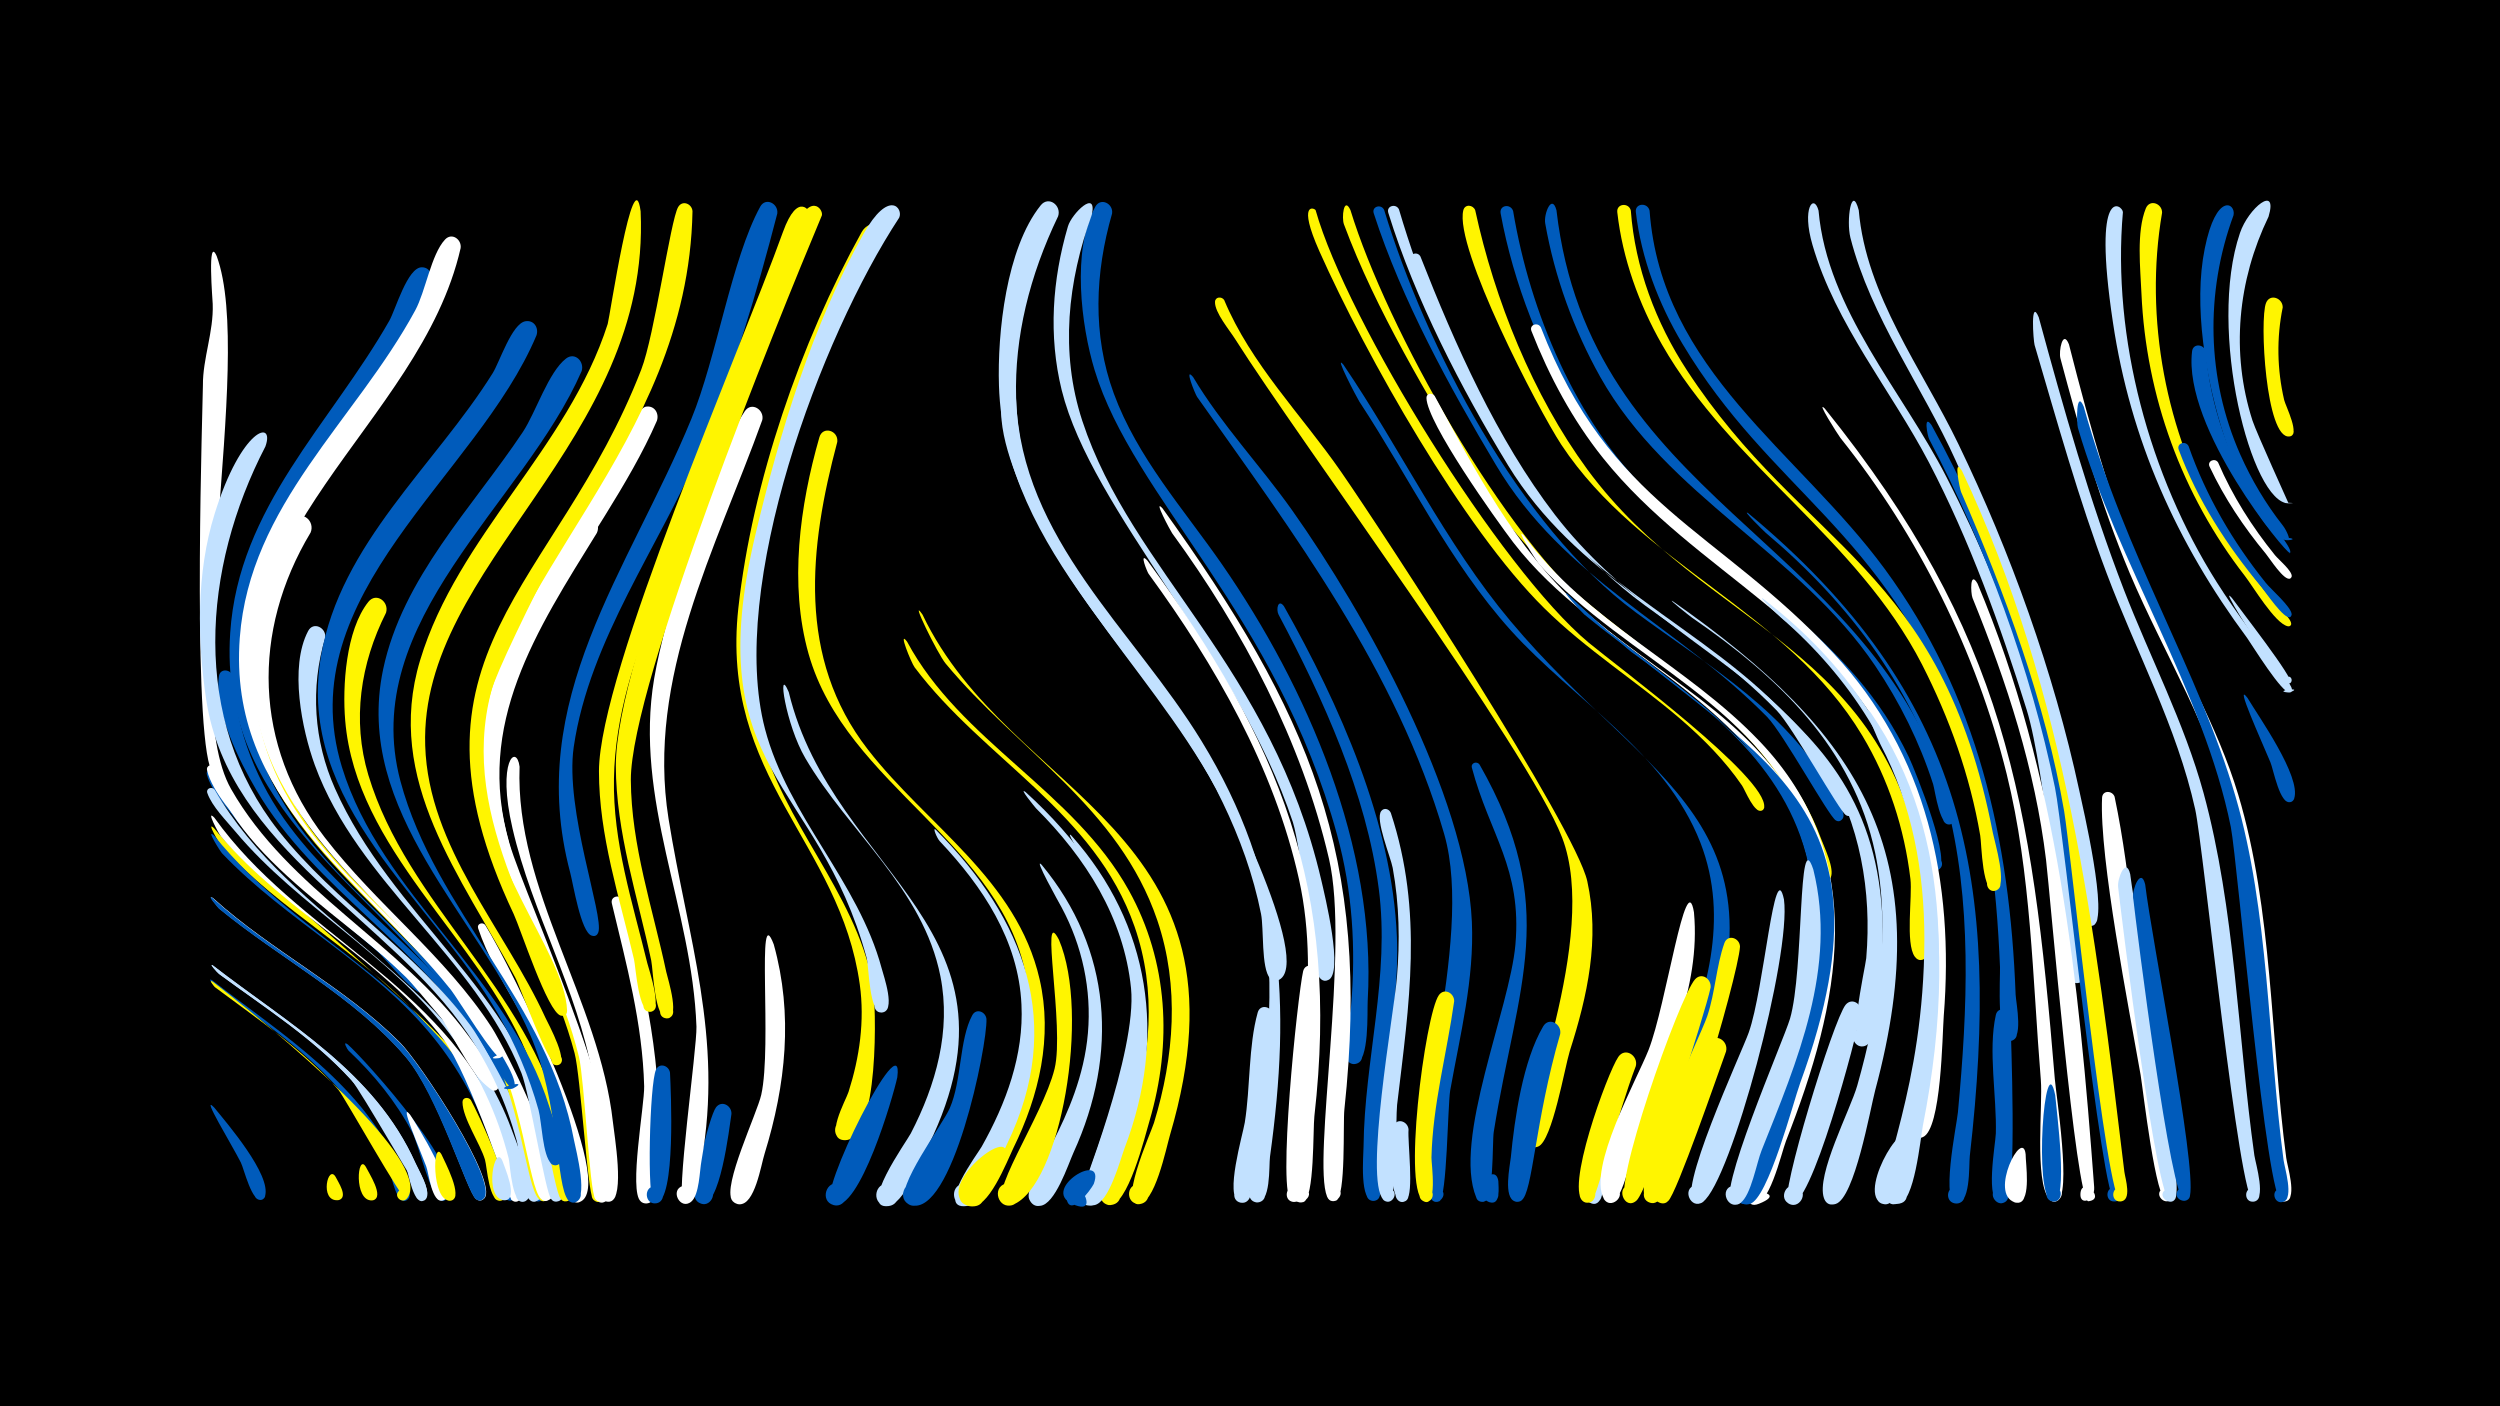 <svg width="1200" height="675" viewBox="-500 -500 1200 675" xmlns="http://www.w3.org/2000/svg"><path d="M-500-500h1200v675h-1200z" fill="#000"/><path d="M-397.2-102.4c20.6 26.8 145.8 117.4 137.3 146.3-1.1 3.8-6.9 0.6-4.3-2.4 2.2-2.6 6.1 1.2 3.6 3.5-4.5 4.2-8.1-11.4-8.9-13.1-7.3-16.3-17.5-31.1-29.6-44.3-28.3-30.8-66.4-50.4-94.5-81.3-0.8-0.9-7.9-12.9-3.6-8.7z"  fill="#fff500" /><path d="M-397.7-68.9c28.2 25.5 62.9 42.4 89.8 69.4 9.8 9.9 47.4 67.1 40.4 74.7-3.7 4-7.8-4.5-2.3-4.9 5.4-0.4 2.5 8.6-1.7 5.2-4.3-3.5-18-49.9-33.7-68.2-25.2-29.4-60-46.9-89.5-71.2 0 0-6.4-7.3-3-5z"  fill="#fff" /><path d="M-397.2-98.9c41.3 51.4 107.5 74.4 134.8 138.3 2.4 5.6 14.4 31 9.3 35.9-4 4-7.9-5.1-2.2-5.2 5.7-0.1 2.2 9.1-2 5.3-4.6-4.2-5.4-21.7-7.4-27.9-6-18-15.3-34.7-27.2-49.4-28.6-35.4-70.4-55.8-101.5-88.5-0.8-0.8-8.2-12.5-3.8-8.5z"  fill="#005bbb" /><path d="M-398.2-29.5c34.7 26.9 72.9 50.2 90.8 92.3 1.2 2.8 5.7 9.7 3.4 12.6-2.3 2.9-6.6-1-4-3.6 2.6-2.6 6.5 1.7 3.6 4-5.1 4.1-7.9-12.2-8.7-14.3-5.8-14.5-14.3-27.7-24.7-39.3-17.2-19.3-38.9-33.8-59.5-49.1-0.1-0.1-3.4-4-0.9-2.6z"  fill="#005bbb" /><path d="M-398.1-36.7c36.5 28.3 77.7 51 97.5 95 1.6 3.6 6.9 12.5 5.5 16.4-1.5 4.1-7.6 0.1-4.5-2.9 2.6-2.6 6.5 1.8 3.6 4.1-5.3 4.2-8.1-13.3-9-15.7-6.1-15.6-15.3-29.7-26.6-42-18.3-20-41.3-34.5-63-50.5-1.5-1.1-5.1-5.4-3.5-4.4z"  fill="#c2e1ff" /><path d="M-397.1-107.5c39.7 55.6 109.4 79.4 137.1 145.3 2.5 5.9 14.8 33 9.7 38-4.1 4-7.9-5.2-2.2-5.3 5.8-0.1 2.2 9.3-2.1 5.4-0.3-0.3-19.9-60.2-32.5-76.9-29.7-39-75.3-60.6-106.9-97.6-0.9-1-7.6-13.5-3.1-8.9z"  fill="#fff" /><path d="M-396.8-129.7c17.1 34.8 47 57.9 76.1 82.2 2.8 2.4 26.6 22 24.3 24-0.3 0.2-0.7 0.3-1 0.3-5.4-0.8-17.4-16.7-22-20.6-22.9-20-48.1-37.8-66.8-62.1-4.7-6.1-12.5-14.7-14.5-22.3-0.6-2.5 2.6-3.4 3.9-1.5z"  fill="#005bbb" /><path d="M-397.2 31.6c6 7.4 27.6 32.4 24.4 42.6-1.2 3.9-7 0.6-4.3-2.4 2.7-3 6.6 2.4 2.9 4-4.8 2.1-8.7-14.9-10.2-17.8-4.4-8.7-19.6-33.4-12.8-26.4z"  fill="#005bbb" /><path d="M-397.9-28.8c48.7 37.7 105.2 88.9 93.3 104-2.3 2.9-6.6-0.9-4-3.5 2.6-2.6 6.4 1.6 3.6 3.9-1.6 1.3-29.8-49.3-32.6-52.5-17.1-19.4-38.7-33.9-59.3-49.3-0.1-0.1-3.4-4-1-2.6z"  fill="#fff500" /><path d="M-397.9-36.7c36.5 28.3 77.7 51 97.4 95.1 1.6 3.5 6.7 12 5.3 15.7-1.5 4.1-7.5 0.2-4.5-2.8 2.6-2.6 6.5 1.7 3.6 4-0.9 0.7-30.8-52-35.3-57-18.3-20.1-41.3-34.6-63-50.5-1.5-1.1-5.1-5.4-3.5-4.5z"  fill="#c2e1ff" /><path d="M-396.7-130.4c27 56 87.7 81.6 122.7 131.1 0.5 0.7 4.6 5.3 1.1 6.1-8.7 1.8 7.8-5.6 0.7-0.4-1.1 0.8-28.7-33.3-32.6-37-24.9-24.5-54.9-43.6-77.3-70.6-8.2-9.9-21.1-38.5-14.6-29.2z"  fill="#fff" /><path d="M-397-121c37.1 64.5 115.3 89.8 142.4 162.7 1.9 5 12.9 32.1 6.7 34.9-3.3 1.5-6.1-3.1-3.2-5.4 3.4-2.6 7.2 3 3.5 5.2-6.6 4-7.5-17.2-8.2-20.2-5.4-21.6-15-42-28.3-59.9-28.6-38.3-72.3-60.7-102.8-97-4.3-5.2-11.4-12.2-13.6-18.7-0.7-2.2 2.2-3.2 3.5-1.6z"  fill="#c2e1ff" /><path d="M-396.5-131.7c24.6 52.2 78.3 77.7 113.9 120.7 3.1 3.8 23.9 28.4 19.7 32.3-2.9 2.7-5.4-3.8-1.4-3.7 3.4 0 2.1 5.5-1 4.1-8.6-4.1-20.8-32.7-28.3-41.1-26.3-29.5-60.9-50.2-86.5-80.3-6.8-8-18-20-20.5-30.5-0.6-2.6 2.7-3.4 4.1-1.5z"  fill="#fff" /><path d="M-397.9-68.9c28.1 25.5 62.9 42.4 89.8 69.4 9.9 9.9 47.4 67 40.4 74.7-3.7 4-7.8-4.5-2.3-4.9 5.4-0.4 2.5 8.6-1.7 5.2-4.1-3.4-18.3-50.1-33.7-68.2-25.2-29.4-60-46.9-89.6-71.2 0 0-6.4-7.3-2.9-5z"  fill="#005bbb" /><path d="M-396-377.1c18.7 50.6-19.4 209.5 6.9 255.8 27.7 48.7 81.3 73.9 114 118.6 2.1 2.9 18.3 23.8 13.2 26-3.2 1.4-4.3-4.3-0.8-4.2 3.5 0.1 2.1 5.7-1 4.1-7.9-3.9-18.2-30.1-24.7-37.8-31.5-38.1-96.1-67.8-110.9-117.5-8.3-27.6-3.3-176.4-3.3-183-0.1-12.8 5.2-25.7 4.7-39 0-1.1-2.7-33.4 1.9-23z"  fill="#fff" /><path d="M-388.3-175.4c1.8 26.4 11.6 51.3 27.5 72.4 26.5 35.2 64.7 59.4 90.3 95.6 8.2 11.6 38 77 31 83.2-3.3 2.9-7.6-2.5-4-5 3.6-2.5 7.3 3.3 3.4 5.4-6.7 3.8-6.5-14.6-7.1-17.3-3.8-19.6-10.8-38.6-20.9-55.8-28.3-48.3-80.7-75.8-108.8-123.8-8.2-14-20.3-37.9-18-54.7 0.5-4 5.8-3.4 6.6 0z"  fill="#005bbb" /><path d=""  fill="#fff" /><path d="M-372.6-285.7c-30.3 58.4-36 130.9 6.4 184.6 27.3 34.6 66 58 92.3 93.7 6.1 8.2 46 77.6 31.5 83.9-4.6 2-6.3-6.2-1.2-6.1 5.9 0.1 1.9 9.6-2.3 5.4-4.5-4.4-4.4-22-6.1-28.3-5-18.3-12.9-35.6-23.5-51.3-37.4-55.5-114.5-88.3-125.5-160.2-4.4-29.1-4.8-61 4-89.3 13-41.8 29.1-45.5 24.4-32.4z"  fill="#c2e1ff" /><path d=""  fill="#fff" /><path d="M-358.1-244.6c-26.9 48.1-23.8 103.3 10.4 146.8 24.4 31.1 56.8 54.7 79.5 87.4 6 8.6 45.1 80.4 30.4 86.6-4.8 2-6.3-6.4-1.2-6.2 6 0.2 1.8 9.8-2.4 5.5-6.3-6.4-8.6-49-26.2-78.2-35.4-58.6-108-93.4-115.7-167.2-2.4-23.2 0.5-61.9 16.8-80.5 4.1-4.7 10.4 0.5 8.4 5.8z"  fill="#fff500" /><path d="M-350.9-244.4c-28.5 47.5-27.3 102.1 6.8 146.4 24.8 32.2 57.9 56.9 80.2 91.3 5.5 8.4 41 77.2 27.1 82.8-4.8 2-6.3-6.5-1.1-6.3 6.1 0.3 1.7 9.9-2.5 5.6-6-6.2-8.8-49.4-25-77.3-33.8-58-105.2-93.6-113-165.3-2.6-24.2 1.5-64.5 19.2-83.4 4.4-4.7 10.5 0.9 8.3 6.2z"  fill="#fff" /><path d="M-343.9-193.9c-7.2 24.1-5.5 49.5 4.7 72.4 27 60.9 86.7 97 104.1 164.4 1.3 5 9.7 31.1 3.4 33.6-5.8 2.2-5.7-8.6 0.1-6.2 4.9 2-0.1 9.2-3.8 5.3-2.8-3-10.4-50.7-14.3-60.5-22.6-56.3-78.6-91.4-99.2-147.9-6.2-17.1-12.3-47-3.2-64.3 2.5-4.8 8.8-1.6 8.2 3.2z"  fill="#c2e1ff" /><path d="M-338.8 65.1c1 2.1 6.1 9.5 1.5 10.9-3.4 1-4.6-4.4-1.2-5 3.4-0.6 4.1 4.8 0.7 5.1-9.1 0.7-4.7-17.9-1-11z"  fill="#fff500" /><path d="M-333.1 1.3c7.3 6.3 61.5 65.8 46.9 74.7-3.8 2.3-6.2-4.7-1.8-5.2 4.4-0.5 3.6 6.8-0.5 5.4-4.8-1.6-10.7-27.3-13.6-32.6-7.8-14.8-18.4-27.8-30.6-39.3-0.5-0.4-3.1-5-0.4-3z"  fill="#005bbb" /><path d="M-324.4 60.1c1.3 2.7 9.1 14.5 3.5 16-3.4 1-4.7-4.5-1.1-5.1 3.5-0.6 4.1 5 0.6 5.2-8.9 0.5-7.1-23.1-3-16.1z"  fill="#fff500" /><path d="M-314.7-205.9c-12.3 24.4-16.4 51.5-8.5 77.9 18.7 62.1 76.6 102.5 92.7 167.3 1.3 5.4 10 34.6 3.3 37.1-5.9 2.1-5.6-8.8 0.2-6.3 4.9 2.2-0.3 9.4-3.9 5.3-3.2-3.6-11.5-58.4-16.5-70.3-23.2-55.1-81.7-97.3-86.9-159.2-1.4-16.4 0.3-43.4 11.1-57 3.8-4.8 10.1 0 8.5 5.2z"  fill="#fff500" /><path d=""  fill="#c2e1ff" /><path d="M-303.2 35c3.3 4.8 23.1 36.8 16.4 40.9-3.2 2-6.1-3.3-2.6-4.9 3.4-1.6 5.7 3.9 2.1 5.2-5.4 1.8-6.9-13.2-8.1-16.3-3-8.1-13.3-31.7-7.8-24.9z"  fill="#fff" /><path d="M-293.2-365.3c-27.9 78.9-116.4 134.2-81.7 228.1 21 57 80.5 87.1 111.8 137.6 1.5 2.4 15 22 8.3 22.3-11.2 0.5 10.9-5.4 1-0.2-2.6 1.4-20.4-32.5-23.6-36.9-43.6-60.3-117.8-96.8-112.1-181.8 4-60.5 48.1-100.2 76.4-149.9 2.9-5.1 8.7-25.7 15.6-25.6 3.6 0 5.2 3.4 4.3 6.4z"  fill="#005bbb" /><path d="M-288.1 54.1c1.4 3.2 10.9 20.8 4.6 22.2-3.7 0.8-4.7-5.2-0.9-5.6 3.8-0.4 4.1 5.6 0.3 5.6-8.8 0-8.3-29.9-4-22.2z"  fill="#fff500" /><path d="M-278.9-380.9c-19.5 85.5-122.3 138.3-94.7 235.9 15.7 55.7 69.8 86.4 102.5 131.1 1.7 2.3 16.6 21 10.6 21.8-9.9 1.3 9.3-5.6 0.8-0.3-2.4 1.5-20.8-28.6-23.8-32.4-42.8-53.6-107.3-91.4-101.4-169.1 4.8-63.9 55.4-104 84.2-157.1 5-9.2 7.6-26.8 14.3-34 3.3-3.6 8.1 0 7.5 4.1z"  fill="#fff" /><path d="M-274 28c2.8 5 23 47 14.3 48.3-3.5 0.5-4.8-4.5-1.5-5.7 3.8-1.5 5.8 4.7 1.8 5.7-5.9 1.5-6.8-16.2-7.8-19.6-2.3-7.8-10.8-20-10.8-27.7 0-2.3 2.8-2.6 4-1z"  fill="#fff500" /><path d="M-267.1-56c12.5 19.8 64.6 126.6 45.2 133-5.2 1.7-6.2-7.4-0.7-6.8 5.5 0.6 2.5 9.3-2.2 6.5-5.9-3.6-7.4-47.6-9.9-56.5-7.7-27.2-27.2-48.8-35.8-74.6-0.7-2.2 2.1-3.2 3.4-1.6z"  fill="#fff" /><path d="M-258.8 57.3c1 3.1 7.7 17.9 1.4 18.8-4.1 0.6-4.6-5.9-0.5-6 4.1-0.1 4 6.4-0.1 6-10.1-0.8-4.5-27.9-0.8-18.8z"  fill="#c2e1ff" /><path d="M-250.6-132c-2.2 59.1 38.3 112.1 44.8 170.6 0.6 5.8 5.9 36.3-1.2 38.1-5.7 1.4-6-8.3-0.2-7.3 5.8 1.1 1.9 10.1-2.9 6.7-6.1-4.4-3.7-50.5-5.4-60-7.4-41.4-29.1-77.8-38.5-118.5-7.6-32.7 2-40.7 3.4-29.6z"  fill="#fff" /><path d="M-242.5-339c-28.6 68-118.7 124.1-93.4 207.1 18.9 61.8 80 100.1 99.6 163.2 1.2 4 10.3 27.2 3.3 28-4.9 0.6-4.1-7.6 0.6-6.1 4.7 1.5 0.5 8.6-3 5.3-4.2-3.9-4.5-19.8-6.1-25.7-4.5-16.1-11.1-31.5-19.4-46-32-55.4-97.3-100.4-85-172 9.3-54 54.6-91.2 82.4-135.7 3.3-5.3 9.2-23.8 15.7-24.9 4.2-0.7 6.5 3.3 5.3 6.8z"  fill="#005bbb" /><path d=""  fill="#c2e1ff" /><path d=""  fill="#fff" /><path d="M-220.8-321.9c-27.8 63.8-107.5 119.7-87 196.8 16.8 62.8 71 106.2 83.3 172.3 0.9 4.6 7.6 29.9-0.2 30-5.5 0-3.6-8.9 1.5-6.6 5 2.3-0.5 9.6-4.1 5.4-5.9-6.9-4.2-46.7-18-78.8-24.8-57.6-85.2-107.3-70.8-175.9 9.3-44.1 42.9-77.7 67.1-114 6.1-9.2 12.3-28.8 20.7-35.2 4.3-3.3 8.9 1.5 7.5 6z"  fill="#005bbb" /><path d="M-213.5-244.2c-28.9 46.8-58.6 91.7-42 148.9 8.2 28.2 64.5 148.6 47 171.1-3.6 4.6-9.7-2.8-4.5-5.5 5.2-2.7 7.6 6.6 1.8 6.9-2.8 0.1-10.2-67.8-12.7-76.7-15.3-55.4-55.4-105.8-41-166 6.3-26.5 23.2-66 43.1-85.3 4.7-4.6 10.7 1.4 8.3 6.6z"  fill="#fff" /><path d="M-206.3-262.3c-30 51.4-71.2 99.4-53.6 162.8 14.5 52 44.7 95.3 49.9 150.4 0.4 4.4 5 26.4-2.7 26-5.8-0.3-3.2-9.6 1.9-6.8 5.1 2.7-1.1 10-4.6 5.4-2.6-3.4-5.9-59-8.8-70-15.2-57.5-59.3-109.5-44.4-172 6.7-28.2 33.6-81.6 54-102.2 4.5-4.6 10.6 1.2 8.3 6.4z"  fill="#fff500" /><path d="M-200.9-67.7c10.6 41.1 19.4 80.2 16.8 122.9-0.3 4.8 1.3 21.4-5.1 22.4-6.3 0.9-5.5-9.7 0.6-7.9 6.1 1.8 1 11.1-3.9 6.9-5.7-5 1.9-46.2 1.7-55.2-0.8-30.3-8.5-58.4-15.5-87.7-0.9-3.6 4.1-4.7 5.4-1.4z"  fill="#fff" /><path d="M-192.5-398.6c5.1 110.9-106.2 169.8-103.4 256.5 1.5 48.8 38.2 88 57.7 130.6 1.2 2.6 12.5 23.2 5.2 22.8-3.5-0.2-3-5.7 0.6-5.1 3 0.5 2.8 5-0.3 5.1-4.2 0.2-17.2-36.8-20-42.1-25.6-48.4-63.2-94.4-45.6-152.4 18-59.6 70.8-101.4 90-161.3 0.9-2.8 12.4-79.9 15.8-54.1z"  fill="#fff500" /><path d="M-184.7-298c-26.7 61.3-88.5 117.9-73.9 190.1 11 54.8 44.6 100.3 49.8 157.4 0.4 4.3 5 27.8-2.8 27.4-5.8-0.4-3.1-9.6 2-6.9 5.1 2.8-1.2 10.1-4.7 5.4-2.7-3.6-5.2-57.3-7.8-68.1-14.5-59-58.8-112.2-42-175.9 4.1-15.6 64.1-134.5 74.1-136.2 4.2-0.7 6.5 3.3 5.3 6.8z"  fill="#fff" /><path d="M-178.4 14.9c0.4 8.4 3 61.5-6.7 62.7-5.5 0.7-6.1-8.1-0.6-8.2 5.6-0.1 5.2 8.7-0.3 8.2-3.6-0.4-2.2-57.8 0.9-64.2 1.7-3.5 6.2-1.9 6.7 1.5z"  fill="#005bbb" /><path d="M-167.6-398.6c-2.1 113.8-98 178.2-101.7 259.2-2.4 52 40.3 95.5 41.5 124.4 0.2 5.4-8.5 0.7-3.7-2.1 4-2.3 5.2 5.6 0.7 4.6-6.3-1.5-19.3-41.6-22.6-48.7-59.3-125.4 20.3-155.9 61.2-261.4 6.4-16.4 14-71.6 17.7-78 2.1-3.6 6.7-1.5 6.9 2z"  fill="#fff500" /><path d=""  fill="#fff" /><path d=""  fill="#005bbb" /><path d="M-148.9 34.7c-1 6.4-5.5 46.1-14.7 43-5.8-2-2.1-10.9 3.4-8.3 5.5 2.6 0.9 11.1-4.2 7.9-4.7-2.9 4.7-41.3 8.1-45.8 2.8-3.6 7.6-0.7 7.4 3.2z"  fill="#005bbb" /><path d=""  fill="#005bbb" /><path d="M-134.1-298.4c-22.3 61.9-55.8 123.5-45 191.4 9.2 57.4 26.4 105 15.8 164.2-0.9 4.8-1 16.3-4.9 19.6-5.3 4.4-10.5-5.8-3.9-7.6 6.7-1.8 7.1 9.7 0.3 8.5-4.2-0.8 6.4-74.5 6.1-84.9-2.1-57.4-30.1-108.7-20.3-167.1 5-29.6 27.4-104.1 43.5-128.3 3.2-4.8 9.5-0.7 8.4 4.2z"  fill="#fff" /><path d="M-128.6-46.7c9.4 33.7 5.8 67.4-4.4 100.5-1.7 5.3-4.7 24.9-12.2 24.2-7.5-0.7-3.7-12.6 2.9-8.8 6.5 3.8-1.9 13-6.3 6.8-4.7-6.6 12-41.6 14-50.5 5.3-23.5-2.5-94.7 6-72.2z"  fill="#fff" /><path d="M-121.4-167.8c21.4 88.6 121.1 113.9 64.6 222.5-2.9 5.5-10.8 26.5-18.9 24-6-1.9-4.2-11.1 2.1-10.5 6.3 0.5 6.5 9.9 0.2 10.7-15.2 2 8.6-31 10.6-34.9 12-23.2 19.4-49.2 14.2-75.4-8.3-42-44-69.2-64.8-104.6-9.5-16.1-13.8-45.5-8-31.8z"  fill="#c2e1ff" /><path d="M-126.9-397.5c-9.8 37.9-21 75.7-36.2 111.8-20 47.5-53.9 92.4-61.5 144.2-4.4 30.3 14.6 81.2 11.8 89-1.7 4.7-8.2-1.1-3.7-3.3 4.5-2.2 5.2 6.4 0.5 4.9-5.2-1.6-8.9-25-10.3-30.2-22.1-83.2 28-144.6 58.1-217.7 12.2-29.6 19.3-76.7 33.1-102 2.6-4.7 8.8-1.5 8.2 3.3z"  fill="#005bbb" /><path d=""  fill="#fff" /><path d="M-98.1-287.9c-13.5 50.7-19.5 103.7 14.7 147.7 28.4 36.6 71.4 62.3 82.4 110.2 6.4 27.8-0.2 55.9-12.6 81.1-2.9 6-12.3 30.4-20.8 27.7-6-1.9-4.1-11.1 2.1-10.5 6.3 0.6 6.4 10 0.2 10.7-15.2 1.9 7.4-28.8 9.4-32.5 12.2-23.1 20-49 15.7-75.3-10.9-66.8-86.9-93.7-104.9-157.4-9.4-33.3-4.2-71.1 5.2-103.9 1.6-5.6 9.2-3.3 8.6 2.2z"  fill="#fff500" /><path d="M-111.1-396.9c-12.6 33.3-23 67.4-35.7 100.8-20.8 55-57.4 109.5-58.5 169.8-0.6 30.5 8.9 59.4 16 88.6 0.7 2.9 8.4 25 0.5 23.3-3.5-0.7-3-6.1 0.6-6.1 3.6 0 4.2 5.3 0.8 6.1-6.2 1.4-7.4-21.4-8.3-25.2-7-29.9-16.8-59.2-16.8-90.2 0.1-47.4 67.4-200.7 88.3-258.8 7.3-20.2 13.4-9.6 13.1-8.3z"  fill="#fff500" /><path d="M-105.5-396.6c-21.7 51.7-91.8 224.7-91.7 271 0.2 31.6 10.5 61.5 17 92.1 0.7 3.2 7.5 24.2-0.6 22.2-3.6-0.9-2.9-6.4 0.9-6.3 3.7 0.1 4.2 5.7 0.5 6.3-6.4 1.2-7.1-23.2-8-27.6-6.6-31.1-16.9-61.4-17-93.5-0.1-52 63.1-199.5 85.3-256.4 7.7-19.7 14.4-10.8 13.6-7.8z"  fill="#fff500" /><path d="M-76.2-385.4c-34.3 57.4-75.9 170.9-59.1 237.3 10.9 43.1 45.5 75.9 54.1 119.7 2 10 3.4 77.6-13.8 75.6-5.6-0.6-5.5-9 0.1-9.6 6.5-0.7 7 9.7 0.5 9.7-10.5-0.1 0.5-19.3 1.7-23.2 5.3-16.6 7.8-34.1 5.4-51.5-9.5-68.6-67.2-99.2-58.3-180.7 6.6-60.1 29.9-127.7 59.2-180.5 3.7-6.6 13.6-4.8 10.2 3.2z"  fill="#fff500" /><path d="M-69.3 17.1c-2 9.4-18.1 64.6-30.6 61.3-6.9-1.8-3.4-12.6 3.2-10 6.7 2.6 2.1 12.9-4.3 9.6-7.5-3.9 35.3-88.7 31.7-60.9z"  fill="#005bbb" /><path d="M-64.6-192c25.6 47.8 80 71.6 106.5 119.5 18.9 34.2 20.8 73.3 9.9 110.4-2.1 7.1-10.6 41.9-19.6 40.5-5.7-0.9-5.2-9.5 0.5-9.9 5.8-0.3 7.2 8.2 1.6 9.7-13.6 3.8 6.2-35.1 7.8-39.8 10.4-30.3 13.2-62.9 2.5-93.6-19.2-55.2-72.2-80.1-105.6-124.5-1.6-2.2-8.2-18.4-3.6-12.3z"  fill="#fff500" /><path d="M-57.2-205c42.4 89 162.4 101.8 118.8 249.8-1.8 6.1-7.4 34-15.5 33.1-5.5-0.6-5.6-8.9 0-9.5 5.5-0.6 7.3 7.5 2.1 9.3-13.1 4.4 4.4-34.4 5.7-38.7 9.7-31.8 12.4-65.4 1.6-97.3-18.4-54.1-66.9-81.4-101.6-123.2-3.9-4.7-17.8-33.2-11.1-23.5z"  fill="#fff500" /><path d="M-50.9-101.8c42.9 43.1 62.2 93.2 34.3 150.9-3.1 6.3-11.9 29.7-20.1 29.8-6.3 0.1-7.5-9.3-1.3-10.7 7.2-1.7 9.2 9.8 1.9 10.7-15 1.9 5.6-25.4 7.3-28.5 11.7-20.8 20.3-44 19.1-68.2-1.4-30.8-18.6-56.6-39.2-78.4-1.4-1.5-3.6-6.9-2-5.6z"  fill="#c2e1ff" /><path d="M-68.4-395.5c-37.8 57.5-82.3 177.1-64.4 245.4 11 42 44.8 73.1 56 114.9 0.9 3.5 7.2 21.1-0.1 21.2-4.6 0.1-4.4-7.2 0.2-6.8 4 0.3 4.1 6.3 0.1 6.8-6.2 0.8-6.3-21.9-7.4-26.2-23.7-86.8-80.8-88-53.3-203.6 11.6-48.8 27.2-99.9 51.7-143.8 12.4-22.1 19.3-12.2 17.2-7.9z"  fill="#c2e1ff" /><path d=""  fill="#005bbb" /><path d="M-26.5-10.9c0.5 12.8-16.5 95.7-36.4 89.3-7-2.3-2.9-13.2 3.9-10.1 7.9 3.5-0.7 15-6.3 8.5-5.4-6.2 17.9-37.2 21.2-44.9 5.8-13.3 4.5-33 10.8-44.6 1.9-3.5 6.4-1.7 6.8 1.8z"  fill="#005bbb" /><path d="M-18.4 57.6c-2.9 5.4-9.5 23.6-17.4 21-8.2-2.6-1-15 5.4-9.1 5.4 5-2.9 13.1-7.8 7.5-10.1-11.5 28.2-39.7 19.8-19.4z"  fill="#fff500" /><path d="M-12.3-308.3c2.8 67.6 56.1 110.1 89.1 164.1 39.8 65 43 125.8 32.8 199.4-0.6 4.4 0.6 23-6.7 21.9-4.5-0.7-4.2-7.4 0.3-7.7 4.5-0.3 5.7 6.3 1.4 7.6-9.7 2.9-2.2-28.7-1.6-32.9 5.5-38.8 10.6-77.2 0.8-115.8-18.5-72.6-75.7-116.8-107.6-181.2-7.2-14.6-18-38.9-15.2-55.7 0.7-4.1 6-3.3 6.7 0.3z"  fill="#c2e1ff" /><path d="M-7.7-119.8c49.9 45.3 71.8 103 47.5 168.2-2.4 6.4-8.5 29.2-15.9 30.2-9.3 1.2-5.3-14.6 2.3-9.1 7.6 5.5-6.2 14.3-7.9 5-0.1-0.6 27.6-69.8 24.6-100.1-3.4-33.9-21.9-62.8-45.6-86.4-0.2-0.2-8.8-10.6-5-7.8z"  fill="#c2e1ff" /><path d="M0-84.9c33.7 40.7 36.9 90.8 15.3 138.1-2.6 5.8-8.9 25.1-16.1 25.6-8.3 0.6-6.3-13.2 1.5-10.2 9.1 3.5-2.4 16-6.6 7.2-3.9-8.1 24.6-38.8 28.1-79.9 1.8-20.9-2.7-41.8-12.6-60.3-1.1-2-14-25-9.6-20.5z"  fill="#c2e1ff" /><path d="M8.3-48.9c15.2 35.6 0.7 118.4-22.2 127.2-6.8 2.6-10.3-8.3-3.3-10.2 8.2-2.2 8.8 11.9 0.4 10.5-11.4-2 17.3-42.4 23-65.6 4.9-20-7.3-80.2 2.1-61.9z"  fill="#fff500" /><path d="M14.3-98.9c38 42.8 45.8 96.7 25.6 149.7-2.2 5.9-7.6 26.7-14.8 27.7-9.3 1.3-5.4-14.6 2.2-9.1 7.6 5.5-6.1 14.3-7.9 5-0.6-3 24.9-67.6 25-87.7 0.1-23.3-6.9-46-19.2-65.8-1.3-2.1-15-23.7-10.9-19.8z"  fill="#c2e1ff" /><path d="M25 68.3c-1.2 2.5-12.5 18.2-13.3 5.2-1.2-19.2 20.5 12.3 3 4.4-15.5-7.1 16.3-26.2 10.3-9.6z"  fill="#005bbb" /><path d="M7.9-396.2c-27.5 57.1-28.9 117.9 7.9 171.3 19.2 27.9 42.5 52.5 60.2 81.4 6.8 11 56.2 107.4 37.3 114.1-6 2.1-5.5-9 0.3-6.4 5 2.2-0.4 9.5-4 5.4-4.3-4.9-2.9-23.9-4.3-30.9-3.7-18.6-10.2-36.5-18.4-53.5-32.6-68.7-104.9-119.3-107.4-200.1-0.8-25.3 3.5-65.9 20-86.5 3.8-4.8 10.1 0 8.4 5.2z"  fill="#c2e1ff" /><path d="M33.8-397.5c-8.2 28.5-9.5 58.1 0.8 86.3 11.3 30.8 33.5 55.5 51.9 82 41.1 59.4 74.3 136.1 70 209.5-0.3 5.3 0.9 29.3-5.9 30.4-5.4 0.8-6.2-7.7-0.8-7.9 4.6-0.2 5.7 6.6 1.2 7.8-9.3 2.5-2.8-23.7-2.5-27.5 2.4-27.9 0.7-55.4-6.7-82.4-28.9-105.7-97.8-161.7-116.4-223.1-6.5-21.4-11-57.6 0.3-78.3 2.6-4.8 8.8-1.5 8.1 3.2z"  fill="#005bbb" /><path d="M24.1-397c-11.6 32.1-15.4 66-4.6 99 23.8 72.3 90.7 117.7 114.7 220.4 1.5 6.5 11.2 45.7 3.1 48.1-5.5 1.6-6.1-7.8-0.5-7 6.6 1 0.8 11-3.4 5.8-2.7-3.5-8.9-62.5-12.8-74.6-26.6-80.3-96.6-149.4-111-207.5-6.4-26.1-4.5-52.9 3-78.5 1.8-6.2 14.1-18.2 11.5-5.7z"  fill="#c2e1ff" /><path d="M50.7-231c63.8 87.4 92.6 157.8 80.2 266.8-0.7 6.1 0.1 39.6-5.3 41.2-6.4 1.8-5.2-9.6 0.6-6.6 6.9 3.6-5.1 11-5.2 3.2-0.9-51.2 13.9-100.5 2.5-151.6-11.9-53.5-40.2-102.8-72.2-146.6-0.6-0.8-4.7-10.8-0.6-6.4z"  fill="#fff" /><path d="M58-256c70.5 98.2 100.4 166.4 87.3 288.6-0.7 6.2 0.8 42-4 43.7-5.9 2.1-5.5-8.9 0.2-6.3 5.7 2.6-2.1 10.2-4.5 4.4-7.2-17.5 11-119.1 0.9-162.2-13.1-56.5-41.3-109.7-75.3-156.3-0.7-1-9.4-17.1-4.6-11.9z"  fill="#fff" /><path d=""  fill="#fff" /><path d="M72.7-319c13.6 22.8 32.2 42.3 47.5 63.9 35 49.4 83.6 136.8 86.3 197.6 1.2 27.5-5.6 54-10.4 80.9-1.2 6.9-1.5 51.7-5.2 53.2-5.6 2.3-5.6-8.2-0.1-6 5.6 2.2-1.5 9.8-4.1 4.4-13.7-29.1 21.7-122.1 6.5-174.7-22.8-78.6-72.4-144.3-118.6-209.8-0.9-1.3-6.5-15-1.9-9.5z"  fill="#005bbb" /><path d=""  fill="#fff" /><path d="M87.6-356c12.8 30.7 37.2 55.2 56 82.3 21 30.3 112.6 170.9 118.3 196.7 6.1 27.7 0.1 55-8.4 81.5-2.4 7.7-8.4 43-15.1 45.8-7.2 3-7.5-10.6-0.1-7.8 7.3 2.8-1.9 12.8-5.3 5.7-4.2-8.7 35.2-98.4 16.8-146.2-16-41.7-126.5-191.1-156.9-239.2-2.6-4.2-9.9-12.8-9.7-17.9 0.1-2.5 3.2-2.7 4.4-0.9z"  fill="#fff500" /><path d=""  fill="#c2e1ff" /><path d=""  fill="#005bbb" /><path d="M110.9-12.9c-0.1 10.1-6.3 91.8-15.3 90.2-5.4-1-3.3-9.3 1.9-7.8 5.2 1.6 2.3 9.6-2.7 7.5-7-2.9 1.7-32.2 2.7-38.2 2.7-16.8 1.7-36.7 6.2-52.8 1.2-4.3 6.9-2.9 7.2 1.1z"  fill="#c2e1ff" /><path d="M116.3-209c26.6 47.2 52 103.8 54.2 158.6 1.6 38.4-10 75.9-8.7 114.2 0.1 2.9 3 12.3-2.5 12.6-3.8 0.2-4.7-5.3-1-6.3 4.2-1.2 5.8 5.6 1.4 6.3-7.4 1.2-5.2-21.9-5.2-26 0.4-41.6 12.8-81.9 7.3-123.8-5.9-45.6-26.7-91.3-48.1-131.6-1.3-2.5-0.2-7.8 2.6-4z"  fill="#005bbb" /><path d="M131.5-399.1c15 53.2 88.7 172.3 131.1 207.6 13.3 11.1 86 64.8 84.2 79-0.4 3.2-5.4 1.4-3.7-1.3 1.7-2.7 5.5 1 2.8 2.7-3.6 2.4-8.4-10-9.7-11.8-8.2-12-18.5-22.4-29.5-31.9-21.4-18.4-45.4-33.4-65.5-53.3-38.7-38.1-85.5-121.1-107.9-171.3-10.7-24.1-2.4-20.8-1.8-19.7z"  fill="#fff500" /><path d="M132.4-33.1c0.5 11.5-4.3 110.4-11.5 110-4.9-0.3-4-8 0.8-7.2 4.8 0.8 3.1 8.4-1.6 7.1-7.4-2.1 2.8-99.4 5.4-110.6 1-4.2 6.4-3.1 6.9 0.7z"  fill="#fff" /><path d="M148.2-399.2c17.5 57.1 73.6 157.2 119.6 195 39.3 32.3 87.4 55.8 106.2 106.5 1.5 4.1 6.8 14.8 4.7 19-2.1 4.3-8.4-0.6-4.7-3.7 3.2-2.6 7 2.7 3.6 4.9-6.1 3.9-8.5-18.6-9.6-21.6-6.2-17.9-16.8-33.9-29.8-47.6-44.7-46.8-95.5-66.1-130.5-125.5-22.4-38.1-47.2-78.6-62.6-120.1-1.2-3.1-0.1-13.7 3.1-6.9z"  fill="#fff500" /><path d="M144.8-325c27.4 40.3 48.9 85.8 80.3 123.2 66.4 79.3 138.4 95.5 88.5 218.2-3.4 8.3-13.7 48.4-21.3 50.9-7.9 2.6-7-11.8 0.5-8.3 7.5 3.5-3 13.4-6 5.7-4.4-11.3 13.4-41.2 17.8-52 14.3-34.6 25.8-71.5 11.6-108.2-17-43.7-60.8-68.4-91-101.9-29.5-32.8-48.6-73.1-72.7-109.8-1.2-1.9-12.5-23.4-7.7-17.8z"  fill="#005bbb" /><path d="M164.4-399.2c20 65.8 64.7 151.7 120.6 193 35.5 26.3 74.7 48.4 95.8 89.1 1.2 2.3 6.2 8.2 3.1 10.7-3 2.4-5.8-3.3-2.1-4.3 4.4-1 3.2 6.7-0.6 4.5-3.4-1.9-25.1-41.6-33-49.7-43.2-43.9-97.5-65.9-130.2-121-22.3-37.4-45.2-79.2-58.6-120.7-1.1-3.3 3.6-4.7 5-1.6z"  fill="#005bbb" /><path d="M171.5-399.5c20.3 68.7 59.4 147.3 118.1 190.1 35.8 26.1 74.5 48.5 95.8 89.2 1.3 2.5 6.6 8.7 3.4 11.3-3 2.4-5.8-3.3-2.1-4.3 4.3-1 3.2 6.6-0.6 4.5-3.2-1.8-25.5-42.3-33.3-50.3-41.9-43-96.4-64.4-128.9-117.6-22.6-37.1-44.6-79.6-57.5-121.2-1.1-3.4 3.7-4.7 5.1-1.7z"  fill="#c2e1ff" /><path d="M167.6-109.8c15.7 47.7 8.8 91.6 3 140.2-0.7 6.1 0.2 46.1-4.1 46.4-5.1 0.3-3.8-8 0.9-6.2 4.8 1.8 0.1 8.9-3.4 5.2-9.3-9.6 5.1-89.6 6.5-106.3 1.5-17.7 1.2-35.4-2-52.9-0.9-5-8.6-23.4-5.5-27.3 1.4-1.8 3.8-1 4.6 0.9z"  fill="#c2e1ff" /><path d="M176.1 42.2c-0.5 6 2.7 30.6-1 33.9-3.8 3.4-7.9-4-3-5.5 4.9-1.4 5.5 7 0.5 6.2-6-0.9-6.3-32.3-3.6-36.8 2.2-3.6 6.9-1.4 7.1 2.2z"  fill="#c2e1ff" /><path d="M181.8-376.9c16.6 42.3 36.8 87.8 64.5 123.9 60.7 78.9 163.9 89 157.1 213.4-0.4 7.4-0.4 38.6-8.1 41.6-4.7 1.8-8.1-4.9-4-7.7 4.9-3.3 9.6 4.7 4.4 7.5-10.4 5.4-0.4-36.9 0.1-41.9 2.7-32.1-2.9-64.5-19.8-92.4-34.2-56.1-102.3-76.5-140.3-129.4-24.2-33.8-43.2-74.5-58.4-113.2-1.2-3 3-4.5 4.5-1.8z"  fill="#c2e1ff" /><path d="M188.6-310c19.7 36.1 38.6 72.9 69.4 100.9 35.9 32.5 82.8 53.3 106.3 98 26.8 51.1 9.6 105.6-10.4 155.5-2.1 5.4-8.2 32.2-16.1 28.9-19.6-8 23.2-7.6 3.4 0-13.4 5.2 3.7-32.2 5.1-35.5 17.8-44.9 35.4-93.1 16.6-140.9-24.8-62.8-97-85.2-136.5-136.5-8.4-11-41.5-57.5-41.7-69.4 0-2.3 2.7-2.6 3.9-1z"  fill="#fff" /><path d="M198-19.4c-3.5 25-10.3 49.6-10.9 75-0.1 2.6 3.3 25.7-4.3 20.7-3.1-2-0.6-7 2.9-5.7 3.5 1.3 2.1 6.7-1.6 6.2-11.6-1.7 0-90.3 6.6-99.2 2.7-3.6 7.4-0.8 7.3 3z"  fill="#fff500" /><path d="M208.1-399.1c9.3 43 27.7 88.8 53.8 124.4 56.9 77.4 146.8 84.2 161.9 199.1 0.8 6.2 6 31.9 0.2 35.7-5.7 3.7-8.1-7.9-1.3-6.7 6.7 1.2 0.4 11.3-3.6 5.8-4.6-6.3-1.1-28.9-2.1-37.3-2.9-24.3-10.5-47.8-23.1-68.8-35.7-59.7-106.5-82.1-144.5-139.7-11.1-16.9-51.5-94.7-47-112.5 0.8-3.1 4.7-2.6 5.7 0z"  fill="#fff500" /><path d="M210.2-133c39 68.5 18.1 105.8 6.8 176.3-0.8 5.2 0.3 33.5-5.2 33.6-6.3 0.1-2.4-10.1 2.2-5.8 3.9 3.6-3.4 8.7-5.4 3.7-11.4-27.6 16.1-90.5 18.8-121.4 3.2-36.8-12.4-52.8-20.9-84.9-0.6-2.4 2.5-3.3 3.7-1.5z"  fill="#005bbb" /><path d="M219.2 66.9c0 2.6 1.4 12.1-4.4 10.1-4.4-1.5-1.7-8.3 2.5-6.4 4.2 2 0.8 8.4-3.2 6.1-9.2-5.5 3.7-19.3 5.1-9.8z"  fill="#005bbb" /><path d="M226.3-398.7c8.2 48.8 29.9 100.5 65.4 135.6 43.6 43.2 97 68.4 124.6 126.6 2.7 5.7 22.1 53.3 13.2 54.2-3.6 0.4-4.8-4.9-1.4-6.1 3.5-1.2 5.7 3.8 2.6 5.7-6.6 4-8-20.1-8.9-23.6-5.8-22.7-15.9-44.1-29.4-63.2-37-52.3-100.5-76.4-134.5-131.3-17.9-28.9-31.5-63.3-37.6-96.8-0.7-4 4.8-4.8 6-1.1z"  fill="#005bbb" /><path d="M231.4-243c30.5 41.7 78 62 113 98.6 54.1 56.4 38.6 126.5 12.9 192-2.2 5.6-8.4 33.4-16.4 30.2-19.1-7.6 22.5-7.6 3.4 0-13.2 5.3 2.7-30.3 4.1-33.7 17.5-45 36.4-92.7 20.7-141.1-20.6-63.8-88.3-85.7-130.1-131.9-1.6-1.8-12.2-18.7-7.6-14.1z"  fill="#fff" /><path d="M239.6-342.9c33.1 85.6 84.4 96.4 140.6 156.6 44.9 48.1 57.9 109.9 52.8 174-0.7 9.3-1.1 54.3-10 58.1-8.5 3.6-6.2-12.9 1-7.1 6.1 4.9-5.8 11.6-6.8 3.8-4.7-34.7 28.6-92.6-5.2-173.4-29.2-69.8-97.9-93.5-142.5-149.2-14.6-18.2-25.9-39.3-34.4-61-1.2-3 3-4.5 4.5-1.8z"  fill="#fff" /><path d="M248.9-3.7c-12.3 42.5-13.1 76.1-18.6 79.9-4.7 3.2-8.2-5.5-2.6-6.4 5.6-1 5.1 8.4-0.4 6.9-5.9-1.6-2.5-17.2-2.1-21.2 1.8-18.7 5.8-46.3 15.5-62.8 2.8-4.8 9-1.2 8.2 3.6z"  fill="#005bbb" /><path d="M252.5-214.8c79.7 77.7 164.2 90.6 111.6 234.6-3.4 9.4-15.4 55.7-24.2 58.1-8.2 2.3-6.7-12.5 0.9-8.5 7.6 4-3.8 13.7-6.5 5.5-4-11.8 15.3-43.8 19.7-55.3 13.4-34.8 23.4-72.4 13.7-109.6-14.7-55.9-66.2-81-107.3-115.1-1.1-0.9-11.7-12.5-7.9-9.7z"  fill="#005bbb" /><path d="M247.1-399.1c16.1 138.3 146.7 157.2 186.9 277.1 1.1 3.4 7.2 15 2.9 17.4-2.9 1.6-5.8-2.4-3.4-4.6 2.9-2.6 6.8 2.2 3.6 4.4-5.8 4.2-8.3-16.1-9.2-18.8-6.5-20.2-16-39.3-27.8-56.8-36.4-54-99.8-81.4-132-138.7-12.7-22.7-21.9-48-26.4-73.7-0.8-4.4 3.2-14.5 5.4-6.3z"  fill="#005bbb" /><path d="M270.4 65.7c-0.7 3.1-0.9 15.1-7.5 11.5-4.7-2.7-0.1-9.9 4.3-6.8 3.8 2.7 0.4 8.8-3.9 6.9-12.2-5.2 7.8-25.1 7.1-11.6z"  fill="#c2e1ff" /><path d="M273.9-195.6c84.6 65.4 131.3 102.8 88.4 217.7-3.4 9-14.8 53.2-23.3 55.6-8.2 2.3-6.7-12.5 0.9-8.5 7.6 4-3.8 13.7-6.5 5.5-1.1-3.3 43.8-110.3 35.5-155.8-9-49.2-47.7-78.4-85.9-106-1-0.7-11.9-10.2-9.1-8.5z"  fill="#005bbb" /><path d="M285.2 11.7c-9.1 23.9-18.8 63.8-21.4 65.1-5.6 2.9-8.3-7.3-2-7.5 6.3-0.2 4.5 10.1-1.3 7.6-10.1-4.2 11.2-62.3 16.3-69.6 3.3-4.8 9.6-0.6 8.4 4.4z"  fill="#fff500" /><path d="M291.8-398.9c5.6 76.6 71.3 115.5 112.8 171.9 44.8 60.9 60.1 130.1 62.9 204.4 0.2 4.2 4.1 22.5-3 22.3-4.1-0.1-4.6-6.2-0.5-7 4-0.8 5.8 5.1 2 6.7-8.1 3.5-5.8-30.7-6-35.2-1.7-40.4-6.1-80.1-20.7-118.1-35.3-91.8-89.5-110.4-131.8-181.2-11.4-19.1-19.7-40.9-22.3-63.1-0.5-4.3 5.6-4.8 6.6-0.7z"  fill="#005bbb" /><path d="M282.8-398.9c2 27.2 12 53.8 26.9 76.6 56.3 86.3 121.9 93.2 146.9 222.2 0.9 4.5 7.2 25.3 1.6 27.5-4.2 1.7-6.4-5-2.1-6.2 3.7-1 5.8 4.3 2.4 6-7.2 3.8-7.3-22.7-8-26.2-4.9-28.7-14.7-56.1-27.9-82-31.3-60.8-91.7-95.5-124.9-153.7-11-19.3-18.9-41.2-21.4-63.4-0.5-4.3 5.6-4.8 6.5-0.8z"  fill="#fff500" /><path d="M302.8-211.5c90.9 63.6 127.8 121.6 97.3 234.8-2.4 9.1-9.9 51.9-19 54.6-8.2 2.4-6.8-12.4 0.8-8.4 7.6 3.9-3.6 13.6-6.4 5.6-3.9-11.1 12.7-42.4 16-54.1 10.2-36 16.3-74.3 8.6-111.5-10.6-50.8-46.8-84.7-87.9-113-1-0.7-11.8-9.2-9.4-8z"  fill="#c2e1ff" /><path d="M313.1-62.1c3.4 36.8-13.8 69.9-26.2 103.4-2.1 5.7-7.8 37.6-14.3 36.1-6.4-1.4-1.8-11.2 3.3-7.3 5.2 4-3.1 10.9-6.1 5.2-7.8-14.7 15.9-57.1 21.5-71.3 8.5-21.6 18-89.1 21.8-66.1z"  fill="#fff" /><path d="M321.1-26c-2.6 12.4-29.7 97.2-35.6 102.3-5.9 5.2-10.5-7.6-2.6-7.4 6.7 0.2 3.9 11-2.1 8-8.1-4.1 25.2-98.2 32.8-106.8 3.2-3.6 7.9-0.2 7.5 3.9z"  fill="#fff500" /><path d="M328.5 4.7c-3.5 9.6-23.8 68.5-27.8 71.8-5.4 4.3-10.5-6-3.8-7.6 7.9-1.9 5.9 12-1.1 8-6.1-3.5 1.6-18.6 3.1-23.2 5.4-16.4 11.4-39.2 21.3-53.4 3.3-4.8 9.6-0.6 8.3 4.4z"  fill="#fff500" /><path d="M335.2-45.6c-0.8 13.9-33.1 125.9-43.2 122.9-5.6-1.7-2.5-10.4 2.8-8.1 5.4 2.3 1.4 10.6-3.7 7.7-11-6.1 24.7-78.2 28.4-89.2 3.8-11.3 4.3-24 8.2-35 1.6-4.5 7.4-2.5 7.5 1.7z"  fill="#fff500" /><path d="M339.1-253.7c105.1 87.3 121.4 177.1 106.4 308.6-0.5 4.7 0.6 24.3-7.3 22.7-4.6-0.9-4-8 0.8-8 4.7-0.1 5.6 6.9 1 8-9.2 2.2-0.7-37.9-0.2-43.7 4.6-49.2 7.1-101.7-5.8-149.8-13.9-51.9-46-94.3-86.6-128.5-0.8-0.7-11.7-11.4-8.3-9.3z"  fill="#005bbb" /><path d="M346.3-212.6c83.2 63.6 96 155.1 76.7 252.8-1.2 6.3-4.1 37.3-11.7 37.6-5.1 0.2-6.1-7.3-1.2-8.6 5.7-1.5 7.5 7.7 1.6 8.5-10.4 1.5 1.8-34 2.9-39.2 8.9-43.1 14.6-88.9 6.1-132.5-8.4-43.3-32.7-80.9-65.9-109.6-0.7-0.6-11.6-10.9-8.5-9z"  fill="#c2e1ff" /><path d="M356.3-68.3c3.6 26.9-25.4 135.3-38.9 145.2-5.7 4.2-10.5-6.6-3.5-8 7-1.4 6.8 10.4-0.2 8.7-10.3-2.4 22.4-72.6 25.7-82 7.4-20.8 12.3-85.5 16.9-63.9z"  fill="#c2e1ff" /><path d=""  fill="#c2e1ff" /><path d="M370.4-82.6c11.6 47-7.7 91.8-24.8 134.7-2.4 5.9-5.1 21.8-10.2 25.3-6 4.1-10.6-7-3.4-8.3 7.2-1.2 6.6 10.8-0.4 9-8.9-2.4 24.5-78.6 27.6-89.1 6.8-23.2 3.7-94.5 11.2-71.6z"  fill="#c2e1ff" /><path d="M375.9-303.9c86.8 107.9 99.4 188 110.4 321.7 0.6 7.7 8.3 56.5 1 58.7-5.4 1.6-6.1-7.7-0.5-6.9 6.5 0.9 0.8 10.9-3.3 5.8-7-8.8-2.9-45.1-3.9-57-4-48.8-4.6-99.2-16.4-146.9-14.5-58.5-42.3-114.3-79.8-161.3-1-1.3-12.1-18.6-7.5-14.1z"  fill="#fff" /><path d="M372.9-398.9c4.2 47.7 40.4 86.8 61.4 127.9 32.7 63.8 55.7 135.1 63 206.4 0.6 5.5 6.5 34 1.1 36.2-5.7 2.2-5.6-8.4 0-6.1 5.7 2.3-1.7 10-4.2 4.4-5-10.9-12.3-100-21.4-129.2-12.6-40.4-27.3-81.2-46.9-118.7-18.2-34.7-44.8-66.3-55.9-104.4-5.3-18 0.7-24.8 2.9-16.5z"  fill="#c2e1ff" /><path d="M393.3-14.1c-2 10.8-24.2 96.1-34.2 92-5.8-2.3-1.6-11.3 3.9-8.3 5.5 3 0.4 11.5-4.8 7.9-4.2-2.9 21.8-88 27.7-95.2 3-3.6 7.8-0.5 7.4 3.6z"  fill="#c2e1ff" /><path d="M397.9-158c41.3 60.3 37 134.8 22.6 203.2-1.2 5.8-3.5 32.7-10.9 32.8-6.9 0.2-4.8-11.1 1.6-8.4 7.5 3.2-2.5 13.2-5.8 5.8-4.7-11 18.2-52.1 18.3-124.8 0-32.3-5.9-64.4-21-93.1-0.5-0.9-9.8-21.5-4.8-15.5z"  fill="#c2e1ff" /><path d=""  fill="#c2e1ff" /><path d="M415.1 51c-1.3 5.5-3 26.8-10.2 27-6 0.1-5.6-9.4 0.4-8.8 7 0.7 3.4 11.7-2.6 8.2-11.2-6.6 14.9-47.8 12.4-26.4z"  fill="#c2e1ff" /><path d="M392.2-399.1c3.5 41 30.5 76.3 47.8 112.2 25 51.7 45.9 109.9 58 166.1 1.7 7.9 14.4 62 6.8 65-4.9 1.9-6.2-6.7-1-6.4 6.1 0.4 1.6 10-2.6 5.5-2.5-2.7-16.3-93.8-20.9-108.3-12.1-38.4-25-77.1-41.5-113.8-16.1-35.7-40.8-68.8-50.6-107.1-2.1-8.4 0.6-26 4-13.2z"  fill="#c2e1ff" /><path d="M427.1-296c61.6 111 75.2 233.4 89.7 357.1 0.4 3.3 4.3 15.4-1.9 15.6-4.5 0.2-4.4-7 0.1-6.6 3.9 0.3 4.1 6.1 0.3 6.6-6.4 0.9-25-179.9-28.9-198.6-11.6-56.8-33.4-116-60.4-167.3-0.8-1.5-2.9-12.4 1.1-6.8z"  fill="#005bbb" /><path d=""  fill="#fff" /><path d="M441.8-273.9c50.4 107.2 63.9 220.2 77.9 336.4 0.4 3.1 3.9 14-2 14.2-4.5 0.2-4.4-6.9 0-6.6 3.9 0.3 4.1 6 0.3 6.6-6.9 1-24.2-169.6-27.2-187.3-9-52.2-28.5-104.8-49.5-153.3-0.5-1.1-4-17.5 0.5-10z"  fill="#fff500" /><path d="M449.2-219.9c38.9 92.3 48.6 190.6 56 289.7 0.5 6.5-6.9 9.2-6.6 3.3 0.4-8.9 12.7 2.5 3.8 3.5-5.9 0.7-18.4-148-20.3-163.9-5.3-43.7-18.8-85.1-35.3-125.7-0.9-2.3-1.3-13.4 2.4-6.9z"  fill="#fff" /><path d=""  fill="#005bbb" /><path d="M465-12.1c0.3 12.1 3.1 82.7-1.8 88.3-4 4.6-10-3.5-4.4-6 5.5-2.5 7.6 7.4 1.5 7.3-7.7-0.1-2.5-28.1-2.3-33.4 0.5-17.6-3.8-39.9 0-56.9 0.9-4.2 6.5-3.1 7 0.7z"  fill="#005bbb" /><path d="M472.3 54c0 4.6 2.7 21.8-3.2 23.2-4.9 1.2-6.4-6.7-1.3-7.3 5.9-0.7 5 9.1-0.7 7.2-12.6-4 3.8-36 5.2-23.1z"  fill="#fff" /><path d="M478.6-347.7c11.9 43.8 24.5 88.3 40.8 130.6 12.6 32.6 29 63.8 38.3 97.7 15.2 55.7 16.4 116.9 24.4 174 0.6 4 6.1 21.9-0.6 22.2-4.4 0.3-4.5-6.8 0-6.5 3.8 0.2 4.1 5.9 0.3 6.5-7 1.2-24.2-170.7-28.1-188.3-8.8-39.7-28.3-75.5-42.5-113.3-13.5-35.8-23.8-72.9-34.6-109.6-0.6-2.1-2.1-23.1 2-13.3z"  fill="#c2e1ff" /><path d="M486.5 25.7c0.5 6.5 6.6 51.2-0.9 51-4.8-0.2-4.2-7.8 0.6-7 4.8 0.7 3.3 8.2-1.4 6.9-8.8-2.3-3.3-75.9 1.7-50.9z"  fill="#005bbb" /><path d="M493.1-334.7c10.4 40.8 21.8 81.8 38.8 120.4 14.1 32 32.4 62.2 42.5 95.9 16.5 55.1 15.4 117.2 23 174.2 0.5 4 5.2 18.7 0.1 20.7-4.1 1.7-6.4-5-2.1-6.2 4.3-1.2 5.8 5.7 1.5 6.4-7.2 1.2-21.5-166.6-25.4-183.9-9.3-42-32.6-78.4-49.2-117.6-14-33.3-24-68.3-33.3-103.2-0.9-3.3 1.1-14.2 4.1-6.7z"  fill="#fff" /><path d="M500.2-304.8c20 72 55.1 126.2 72.9 187.3 16.1 55.3 15.4 117.2 23 174.3 0.5 3.8 5 18.1 0 20-4.1 1.7-6.4-5-2.1-6.2 4.3-1.2 5.8 5.7 1.4 6.4-7.5 1.2-21.3-163-24.6-180-13.2-65.4-54.3-126.2-73.4-191.6-0.7-2.3-0.9-19 2.8-10.2z"  fill="#005bbb" /><path d=""  fill="#fff500" /><path d="M515-117.6c8.5 40.4 10.1 81.9 16.9 122.6 2.3 13.9 17.6 58 10.6 70-2.6 4.5-8.9-1.4-4.7-4.3 4.2-2.9 7.5 5 2.4 5.8-5.4 1-11.5-53.3-12.7-60.5-5.5-31.6-19.9-104.1-18.5-133.1 0.2-3.7 4.9-3.5 6-0.5z"  fill="#fff" /><path d="M522.5-80.4c3.2 25.7 25.1 139.6 22 154.7-1.2 5.9-10 0.1-5-3.3 4.2-2.9 7.5 5 2.4 5.8-6.7 1.2-23.5-136.3-25.2-151-0.5-4.1 3.8-14.7 5.8-6.2z"  fill="#c2e1ff" /><path d="M529.7-75.4c3 25.6 24.6 134 21.5 149.3-1 5-8.8 1.6-5.8-2.6 3.6-4.9 9.1 4.1 3.2 5.1-6.5 1.1-23.1-131.3-24.7-145.6-0.5-4.1 3.8-14.7 5.8-6.2z"  fill="#005bbb" /><path d="M519-398.2c-5.3 60.4 12.8 126.6 45 177.6 9.6 15.2 20.6 29.4 31.3 43.9 0.3 0.4 8.4 9.6 3.1 9.1-8.3-0.7 8.5-2.9 0.7-0.1-3.4 1.2-18.1-22.7-20.5-26.1-33.8-45.6-56-95.1-64.4-151.5-10.1-67.3 4.6-56.3 4.8-52.9z"  fill="#c2e1ff" /><path d="M537.8-397.9c-8.7 50.7 1.9 105.5 27.5 150 7.8 13.6 17.2 26.2 27.3 38.2 0.9 1.1 10 9 6.3 10.3-0.1 0-0.7 0.1-0.8 0-6.1-1.3-16.7-19.2-20.6-24.2-30.2-38.9-47.4-86.3-49.6-135.5-0.5-11.8-2.5-29.6 2.1-40.9 1.9-4.6 7.9-2.3 7.8 2.1z"  fill="#fff500" /><path d="M550.5-285.9c8.4 24 21.2 45.9 37.1 65.7 2.5 3.1 12.1 11.4 12.4 15 0 0.5-0.3 1.1-0.7 1.4-2.9 1.4-12-12.3-13.9-14.5-16.4-19.7-30.6-41.6-39.6-65.8-1.2-3.1 3.2-4.6 4.7-1.8z"  fill="#005bbb" /><path d="M558.7-331.4c2.3 26.2 11.1 51.6 25.3 73.7 1.9 2.9 17 21.5 15.2 22.8-2.1 1.6 2.1-1-0.2 0.2-1.5 0.7-51.3-59.7-46.8-96.7 0.5-4 5.7-3.4 6.5 0z"  fill="#005bbb" /><path d="M564.7-278c6.9 16.1 16.3 30.9 27.3 44.5 1.7 2.1 8.6 7.8 8 10.3-0.1 0.4-0.4 0.7-0.7 0.9-2.9 1.4-10-9.9-11.7-11.9-10.6-12.8-19.9-26.7-27-41.8-1.3-2.7 2.6-4.4 4.1-2z"  fill="#fff" /><path d="M571.3-213c3 4.3 30.4 39.3 28.1 40.8-2.2 1.4-3.7-2.6-1.2-3 2.2-0.3 2.5 3.2 0.3 3.3-3.3 0.1-8.6-10.4-10.5-13-5.5-7.3-22.8-34.9-16.7-28.1z"  fill="#c2e1ff" /><path d="M578.8-165c5.3 8.9 25.9 37.9 22.4 48.3-1.4 4-7.3 0.3-4.4-2.7 2.9-3 6.8 2.8 2.8 4.3-5.2 2-8.4-15.8-9.8-19-4.2-10.1-17.6-39.6-11-30.9z"  fill="#005bbb" /><path d="M588.9-396c-14.8 30.6-18.2 65.3-7.7 97.9 1.9 5.8 17.4 39.8 17.3 39.7-6.6-0.5 6.8-0.2 0.1 0-17.8 0.5-39.3-83.3-23.4-129.8 4.1-12.1 18.4-23.5 13.7-7.8z"  fill="#c2e1ff" /><path d="M595.7-352.4c-3 14.6-2.7 29.8 0.7 44.4 0.6 2.7 8.2 17.5 2.3 17.5-3.2 0-3-5 0.2-4.7 2.7 0.3 2.8 4.4 0 4.7-11.3 1.4-14.4-56.3-11.2-64.1 1.9-4.7 8.1-2.3 8 2.2z"  fill="#fff500" /><path d=""  fill="#005bbb" /><path d=""  fill="#fff500" /><path d="M572.1-396.7c-13.7 37.2-12.9 78.4 3.2 114.8 5.4 12.2 12.3 23.8 20.5 34.2 1.5 1.9 4.3 7.6 2.1 6.9-6.6-2.3 7.5-0.6 0.6 0.1-17 1.7-51.3-85.7-40.2-140.1 5.5-27.2 15-21.7 13.8-15.9z"  fill="#005bbb" /><path d=""  fill="#fff" /><path d=""  fill="#fff500" /><path d=""  fill="#005bbb" /><path d=""  fill="#fff500" /><path d=""  fill="#fff500" /><path d=""  fill="#c2e1ff" /><path d=""  fill="#c2e1ff" /><path d=""  fill="#005bbb" /><path d=""  fill="#fff" /><path d=""  fill="#c2e1ff" /><path d=""  fill="#005bbb" /></svg>